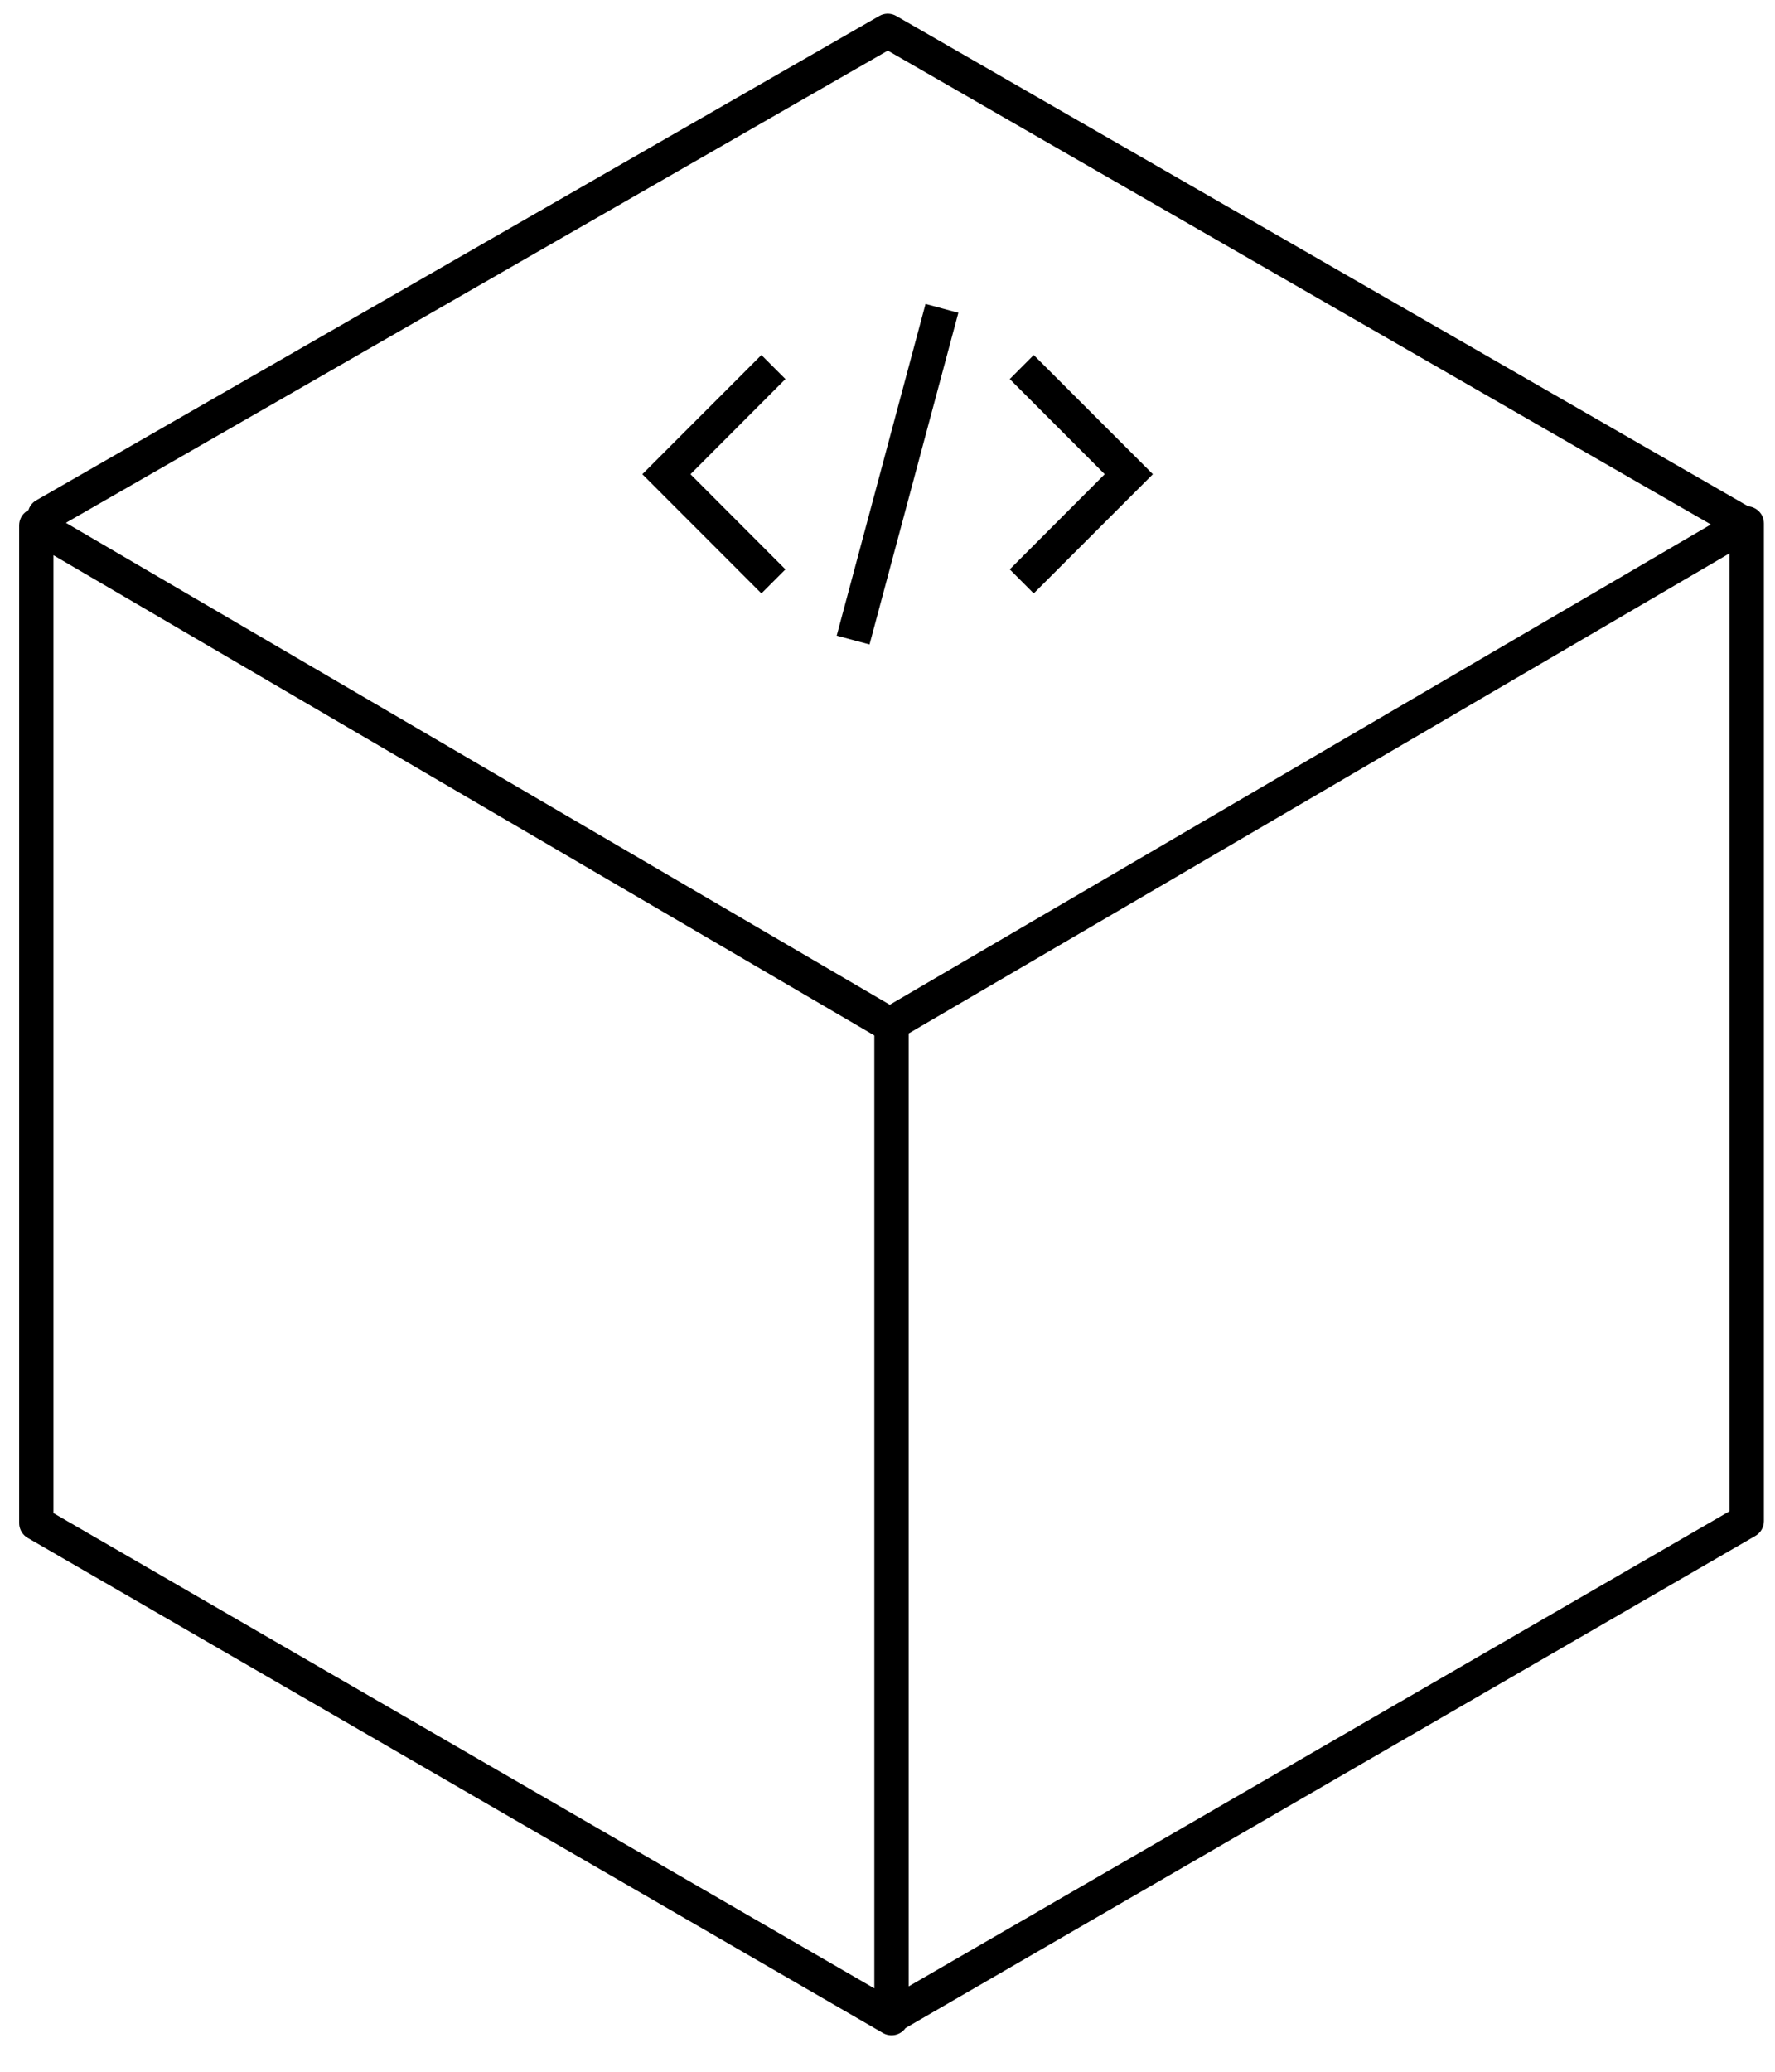 <?xml version="1.0" encoding="UTF-8"?>
<svg width="24px" height="28px" viewBox="0 0 24 28" version="1.1" xmlns="http://www.w3.org/2000/svg" xmlns:xlink="http://www.w3.org/1999/xlink">
    <!-- Generator: sketchtool 64 (101010) - https://sketch.com -->
    <title>97F76F77-8DFD-4DC4-A5CC-25D7205BCD02</title>
    <desc>Created with sketchtool.</desc>
    <g id="00-Top-Level" stroke="none" stroke-width="1" fill="none" fill-rule="evenodd">
        <g id="00.1.2-CodeEngine-World-Overview" transform="translate(-672, -415)" fill="#000000" fill-rule="nonzero">
            <g id="Group-4" transform="translate(672, 415)">
                <path d="M11.916,0.202 C11.982,0.175 12.057,0.18 12.119,0.216 L12.119,0.216 L23.619,6.832 L23.637,6.843 C23.75,6.852 23.85,6.946 23.85,7.074 L23.85,7.074 L23.85,20.558 C23.85,20.641 23.806,20.717 23.734,20.758 L23.734,20.758 L12.244,27.409 C12.176,27.506 12.043,27.536 11.938,27.476 L11.938,27.476 L0.375,20.785 L0.349,20.768 C0.293,20.724 0.259,20.657 0.259,20.584 L0.259,20.584 L0.259,7.1 L0.261,7.071 C0.271,6.991 0.32,6.928 0.385,6.894 C0.401,6.84 0.437,6.792 0.49,6.762 L0.49,6.762 L11.888,0.216 Z M0.723,7.504 L0.723,20.45 L11.822,26.873 L11.822,13.994 L0.723,7.504 Z M23.386,7.478 L12.286,13.967 L12.286,26.846 L23.386,20.424 L23.386,7.478 Z M12.004,0.684 L0.891,7.066 L12.031,13.579 L23.133,7.088 L12.004,0.684 Z M15.588,6.409 L13.977,8.02 L13.653,7.695 L14.937,6.409 L13.653,5.123 L13.977,4.798 L15.588,6.409 Z M8.685,6.409 L10.295,4.798 L10.62,5.123 L9.336,6.409 L10.62,7.695 L10.295,8.02 L8.685,6.409 Z M11.313,8.591 L12.514,4.108 L12.958,4.227 L11.757,8.71 L11.313,8.591 Z" id="Combined-Shape"></path>
            </g>
        </g>
    </g>
</svg>